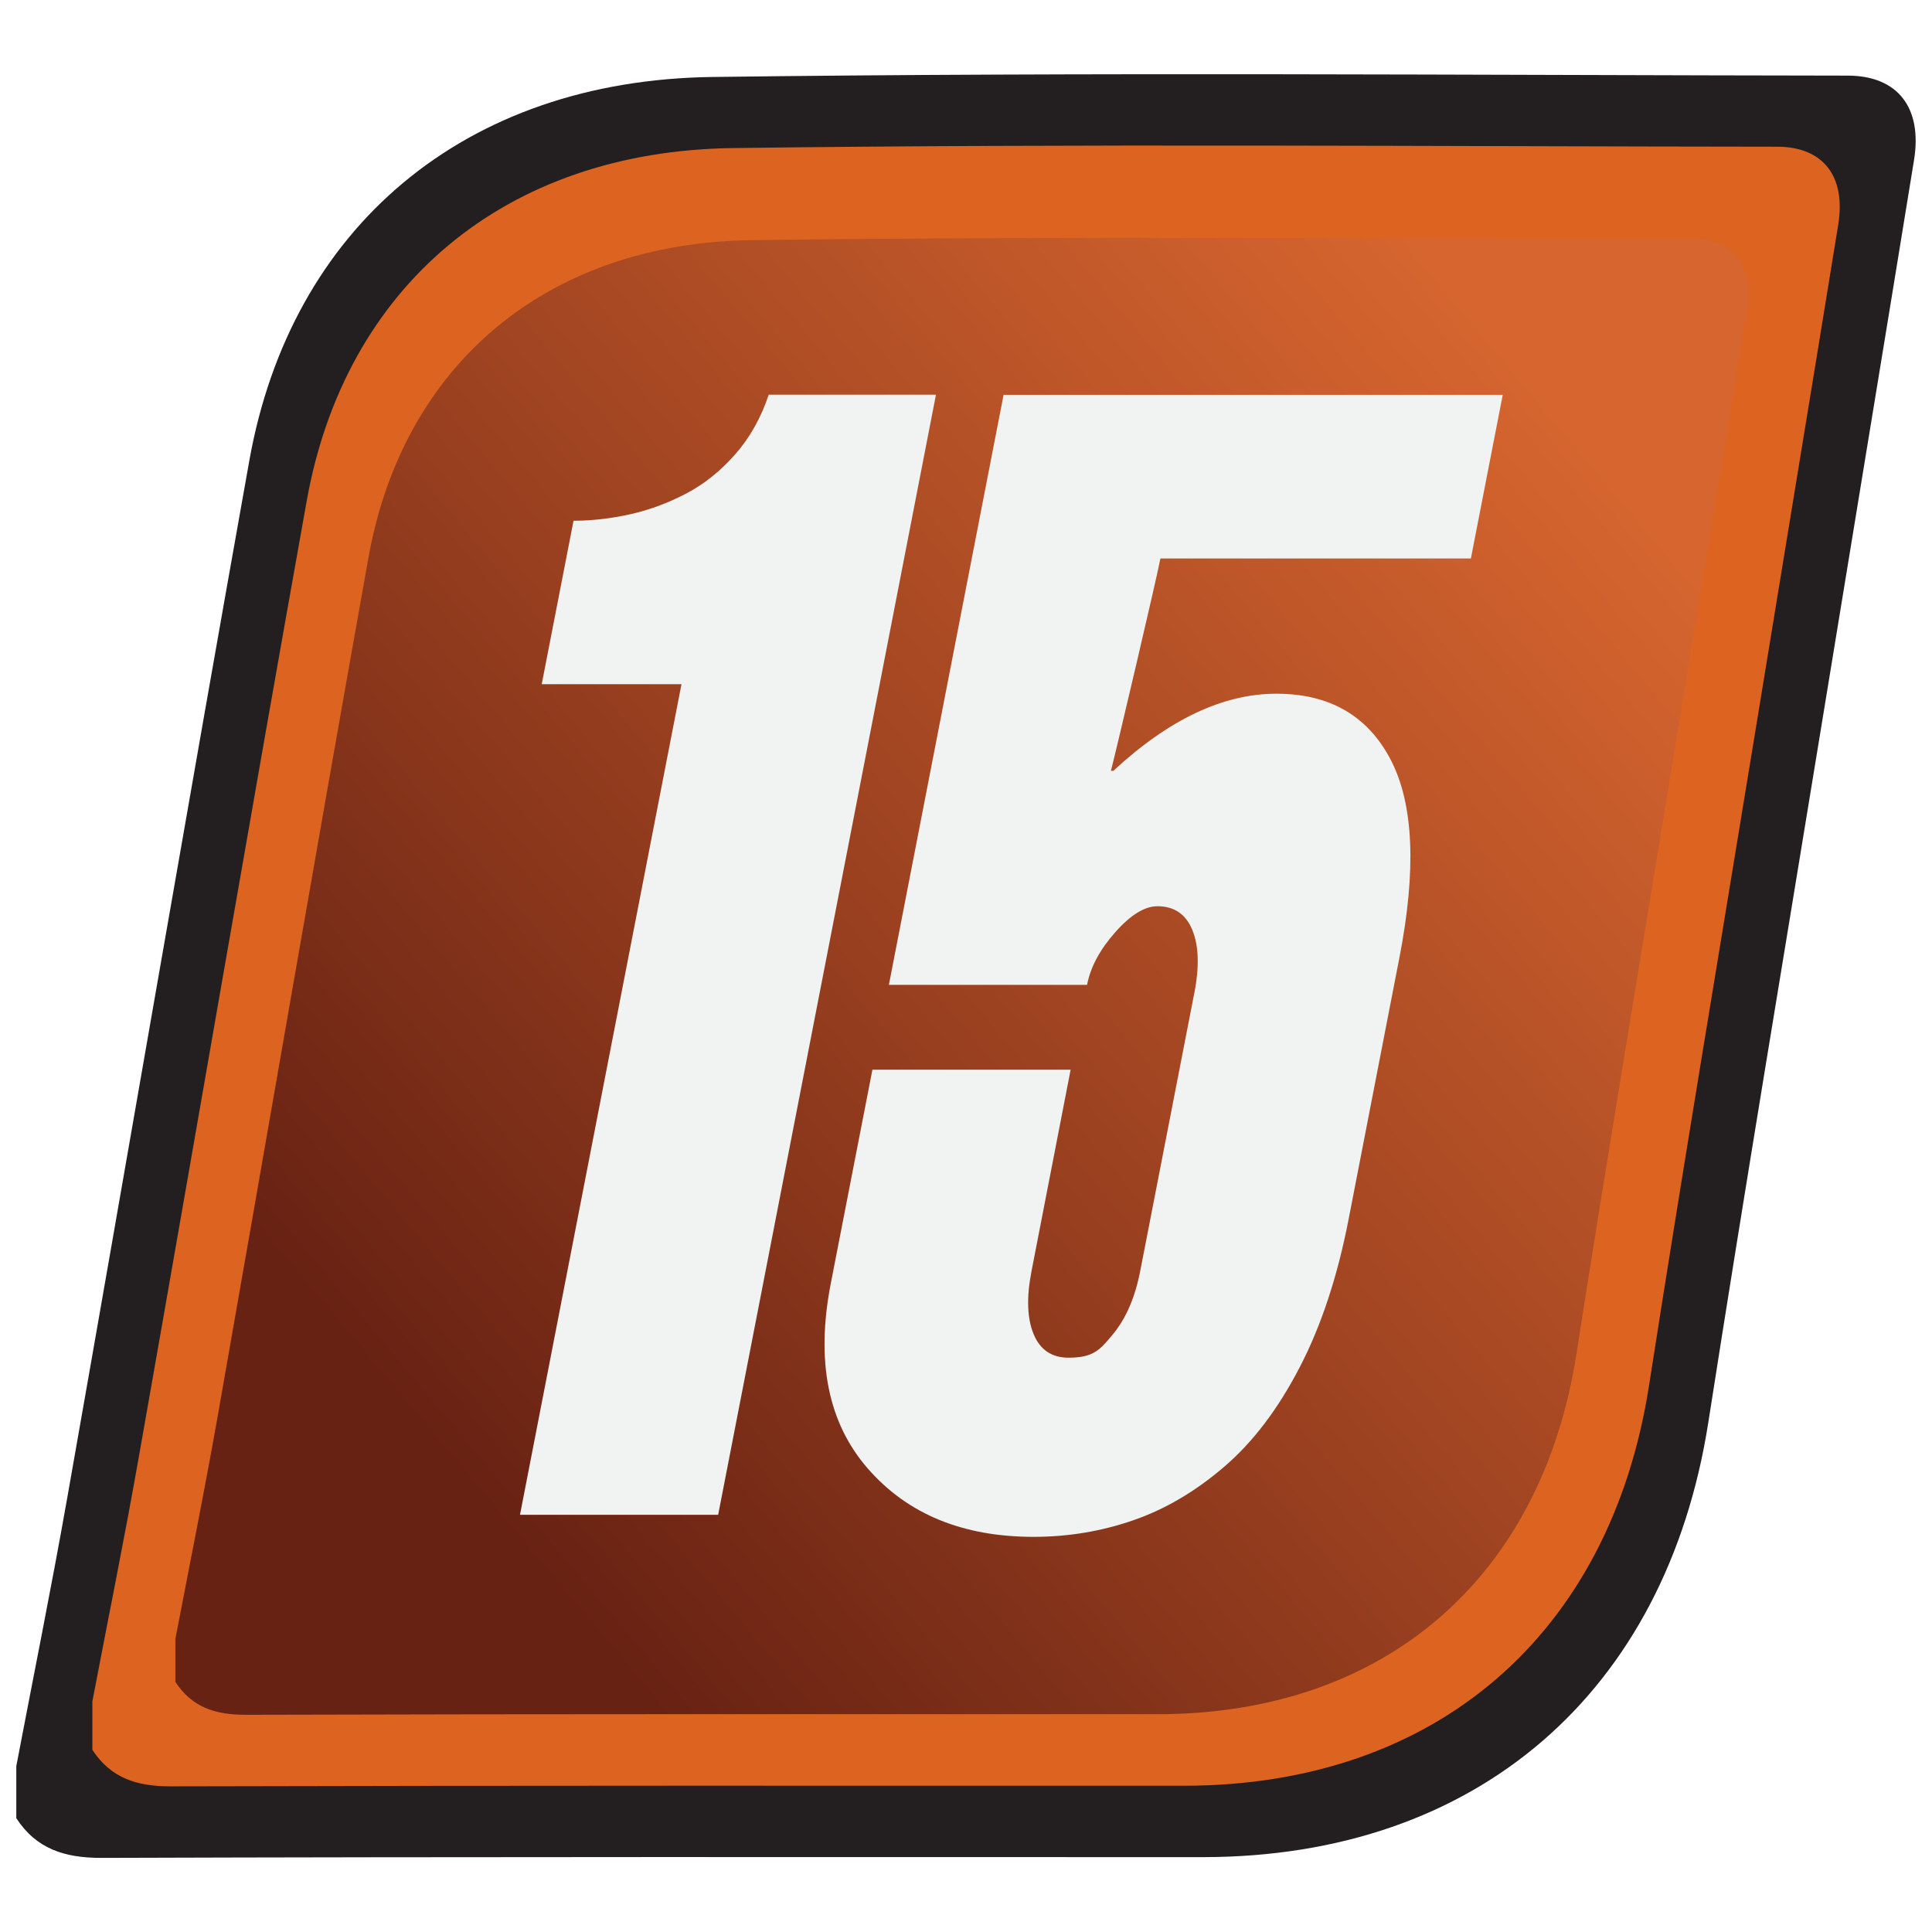<svg xmlns="http://www.w3.org/2000/svg" viewBox="0 0 128 128"><defs><linearGradient id="a" x1="28.01" x2="105.22" y1="94.75" y2="29.95" gradientUnits="userSpaceOnUse"><stop offset="0" stop-color="#682213"/><stop offset=".45" stop-color="#9b4120"/><stop offset="1" stop-color="#d6652f"/></linearGradient></defs><path d="M1.08 117.01c1.13-5.93 2.33-11.85 3.38-17.8 4.04-22.9 7.97-45.82 12.06-68.7C19.27 15.1 30.74 5.31 47.21 5.1c25.06-.33 50.14-.12 75.2-.09 3.33 0 4.96 2.14 4.4 5.59-1.98 12.2-4 24.4-5.99 36.6-2.56 15.68-5.19 31.34-7.64 47.04-2.8 17.9-15.35 28.79-33.48 28.8-24.33 0-48.66-.03-72.99.05-2.43 0-4.3-.59-5.63-2.63v-3.44Z" style="fill:#231f20;stroke-width:0"/><path d="M6.11 112.77c1.04-5.46 2.15-10.9 3.11-16.37 3.72-21.07 7.33-42.15 11.1-63.21C22.85 19.01 33.4 10.01 48.55 9.81c23.06-.3 46.13-.11 69.19-.09 3.06 0 4.56 1.97 4.05 5.15-1.82 11.23-3.68 22.45-5.51 33.67-2.36 14.42-4.78 28.83-7.03 43.27-2.57 16.47-14.12 26.49-30.8 26.5-22.38 0-44.77-.02-67.15.04-2.24 0-3.95-.54-5.18-2.42v-3.17Z" style="fill:#dd6420;stroke-width:0"/><path d="M11.62 108.58c.94-4.91 1.93-9.81 2.8-14.74 3.34-18.96 6.6-37.94 9.99-56.89 2.28-12.76 11.78-20.86 25.41-21.04 20.75-.27 41.51-.1 62.27-.08 2.75 0 4.11 1.77 3.64 4.63-1.64 10.11-3.31 20.2-4.96 30.31-2.12 12.98-4.3 25.95-6.33 38.95-2.31 14.82-12.71 23.84-27.72 23.85-20.15 0-40.29-.02-60.44.04-2.01 0-3.56-.49-4.66-2.18z" style="fill:url(#a);stroke-width:0"/><path d="M37.99 34.5q1.815 0 3.72-.42c1.27-.28 2.5-.73 3.71-1.36 1.2-.62 2.29-1.49 3.28-2.61.98-1.11 1.72-2.43 2.23-3.96h11.08l-14.43 74.21H34.45l10.7-55.03h-9.26L38 34.49Zm32.94 36.38-2.59 13.34c-.34 1.74-.29 3.13.14 4.17q.645 1.56 2.31 1.56c1.665 0 2.09-.52 2.95-1.56q1.29-1.56 1.8-4.17l3.59-18.45c.34-1.74.29-3.13-.14-4.17q-.645-1.56-2.31-1.56c-.84 0-1.77.57-2.79 1.72s-1.64 2.31-1.87 3.49H58.89l7.6-39.09h33.07L97.45 37H76.88c-.15.76-.68 3.09-1.59 6.98-.93 3.96-1.49 6.32-1.69 7.09h.16c3.67-3.4 7.27-5.11 10.8-5.11s6.06 1.46 7.58 4.38 1.71 7.3.57 13.13l-3.36 17.3c-.74 3.82-1.83 7.11-3.26 9.85-1.43 2.75-3.09 4.94-5 6.57q-2.85 2.445-6.03 3.54c-2.12.73-4.31 1.09-6.58 1.09-4.7 0-8.36-1.51-10.99-4.53s-3.45-7.1-2.45-12.25l2.76-14.17h13.13Z" style="fill:#f1f2f2;stroke-width:0"/></svg>